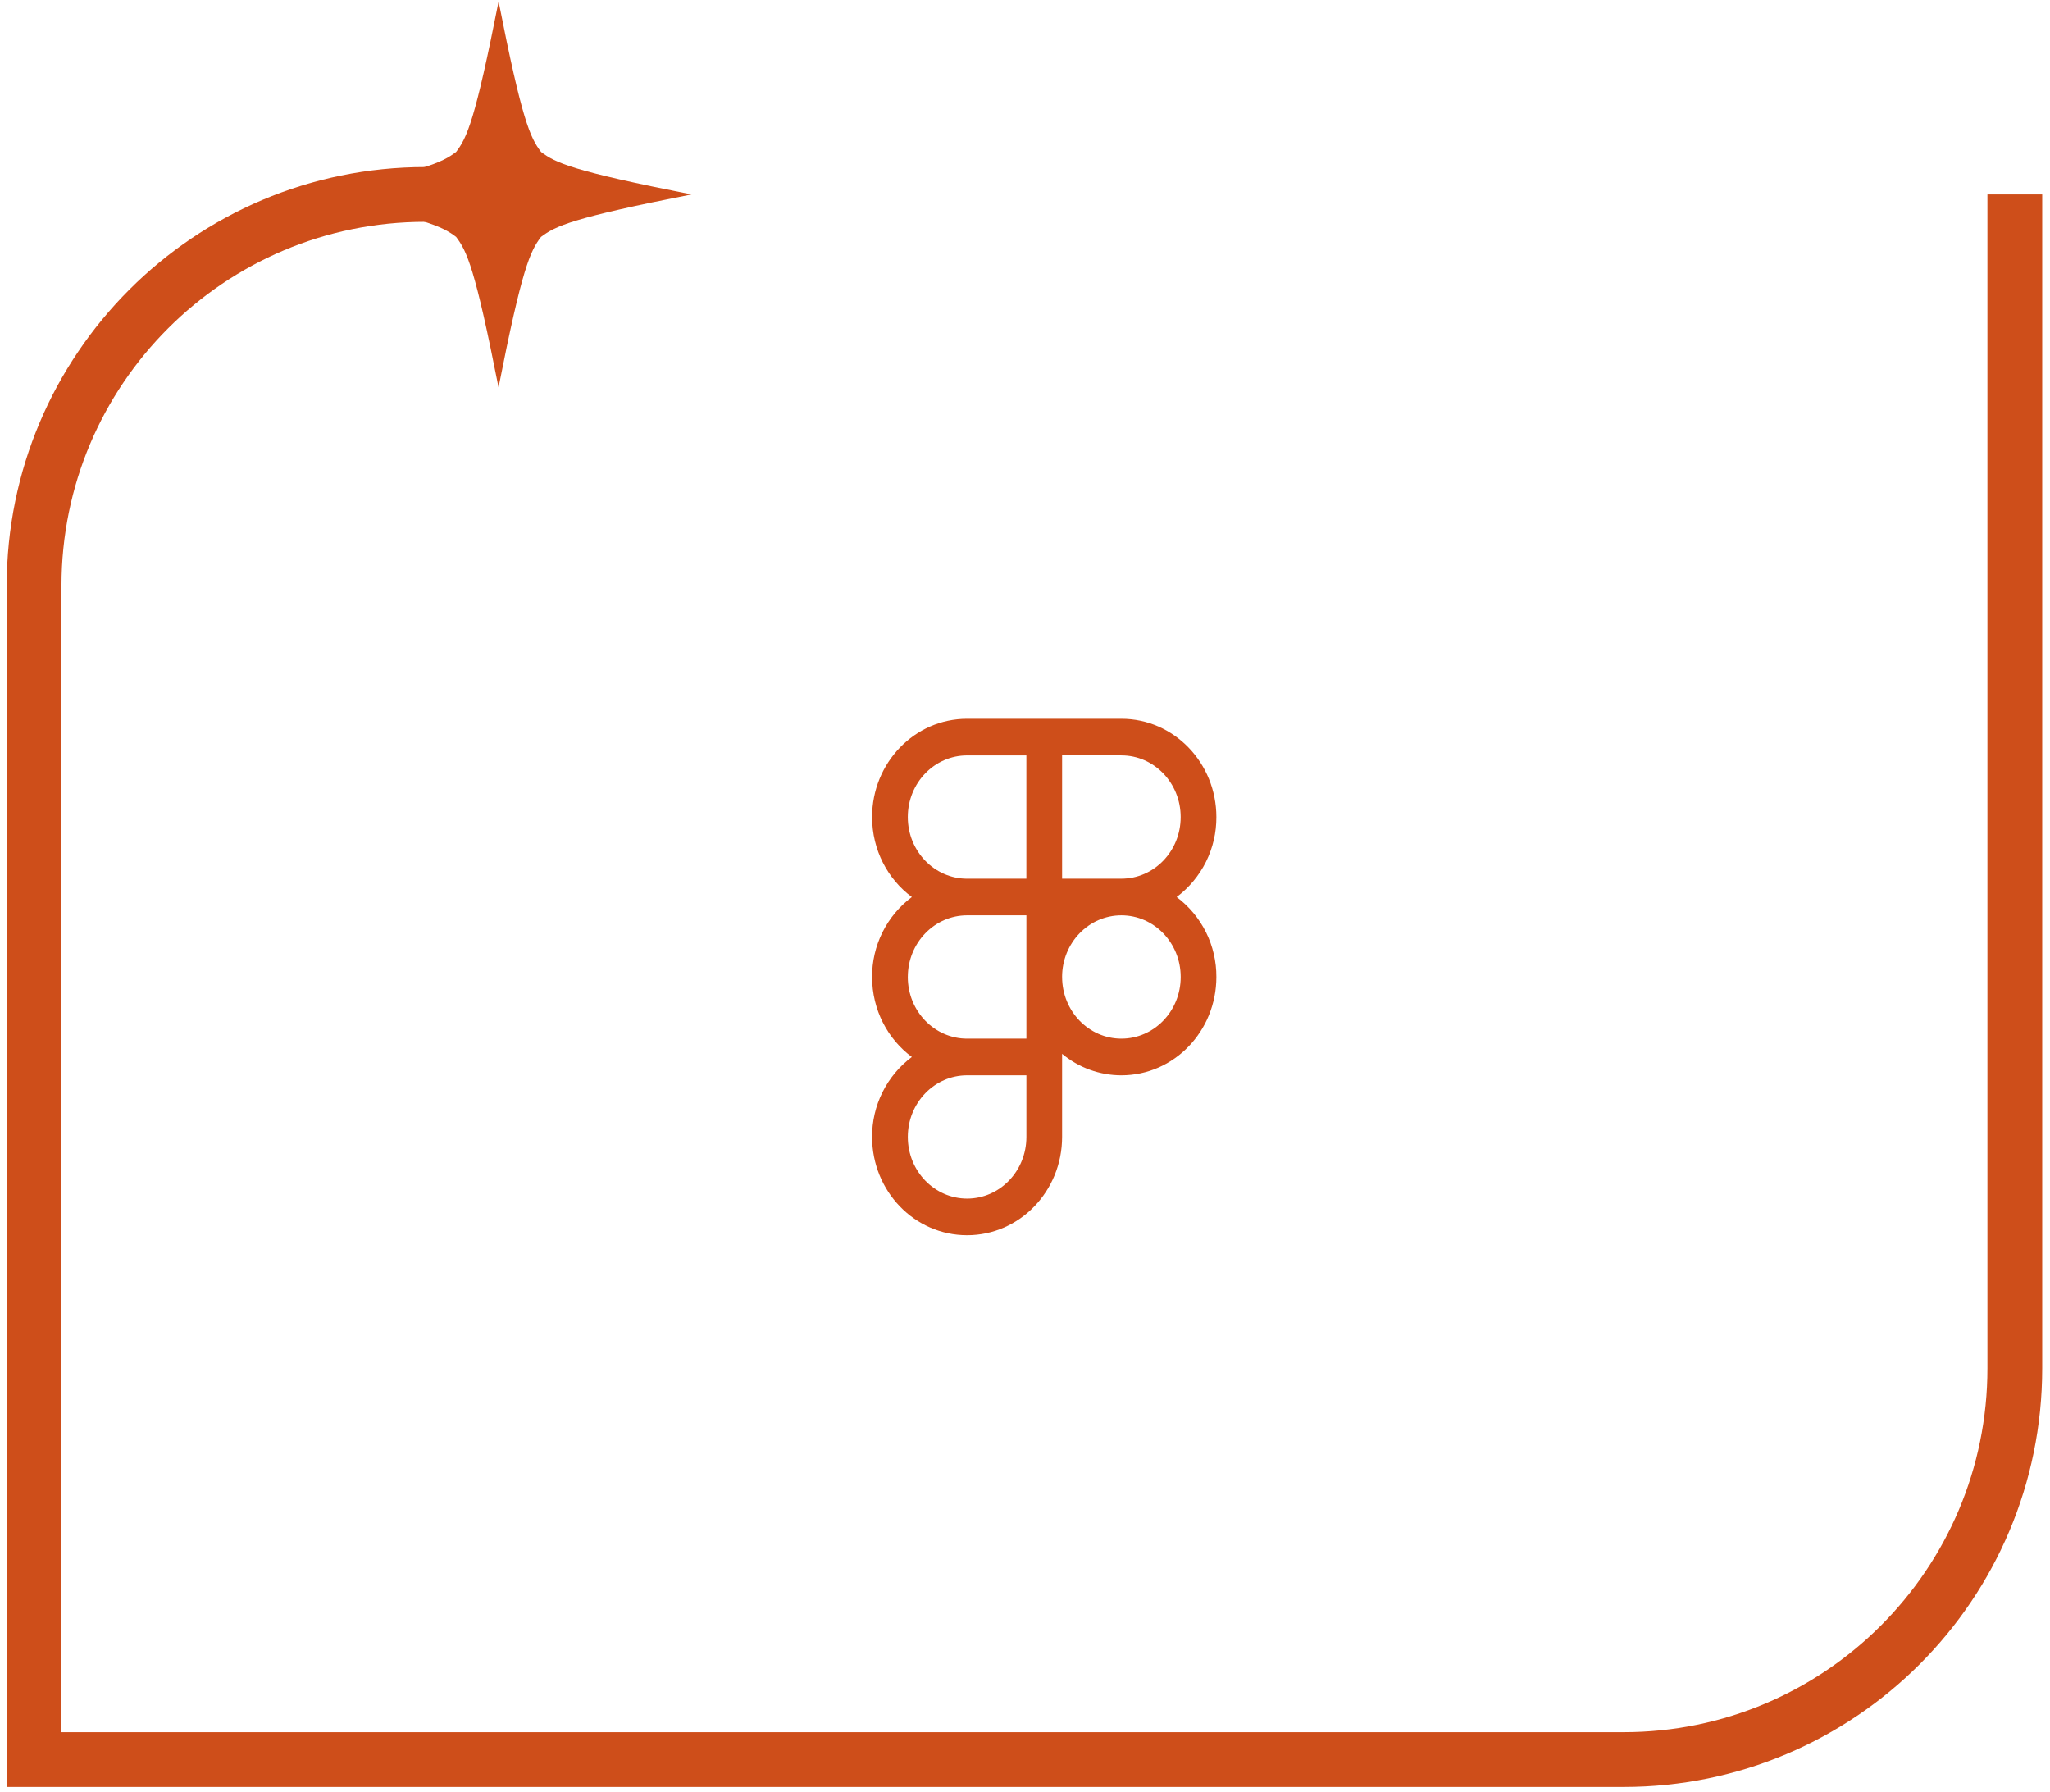 <svg width="262" height="229" viewBox="0 0 262 229" fill="none" xmlns="http://www.w3.org/2000/svg">
<path d="M257.503 24.844V124.844V174.844C257.503 202.458 235.117 224.844 207.503 224.844H4.358V74.844C4.358 47.23 26.744 24.844 54.358 24.844H64.862" stroke="#CE4E1A" stroke-width="7"/>
<path d="M63.716 49.502C66.718 34.268 67.756 32.095 69.145 30.273C70.975 28.884 73.148 27.838 88.382 24.844C73.148 21.842 70.975 20.804 69.152 19.415C67.763 17.593 66.718 15.42 63.723 0.186C60.721 15.42 59.683 17.593 58.294 19.415C56.472 20.804 54.299 21.849 39.065 24.844C54.299 27.846 56.472 28.884 58.294 30.273C59.676 32.095 60.721 34.268 63.716 49.502Z" fill="#CE4E1A"/>
<path fill-rule="evenodd" clip-rule="evenodd" d="M123.599 91.844C116.869 91.844 111.457 97.49 111.457 104.406C111.457 108.611 113.459 112.345 116.537 114.625C114.951 115.813 113.665 117.356 112.783 119.131C111.901 120.905 111.447 122.862 111.457 124.844C111.457 129.051 113.459 132.783 116.537 135.063C114.951 136.251 113.665 137.794 112.783 139.569C111.901 141.343 111.447 143.3 111.457 145.282C111.457 152.198 116.869 157.844 123.599 157.844C130.325 157.844 135.74 152.198 135.74 145.282V134.661C137.867 136.434 140.547 137.406 143.316 137.409C150.045 137.406 155.457 131.76 155.457 124.844C155.468 122.862 155.015 120.905 154.133 119.13C153.251 117.356 151.965 115.813 150.378 114.625C151.964 113.437 153.25 111.893 154.132 110.119C155.014 108.344 155.468 106.387 155.457 104.406C155.457 97.49 150.045 91.844 143.316 91.844H123.599ZM116.02 104.406C116.02 100.03 119.435 96.527 123.599 96.527H131.175V112.285H123.599C119.435 112.285 116.02 108.778 116.02 104.406ZM143.316 112.282H135.74V96.524H143.316C147.482 96.524 150.895 100.03 150.895 104.406C150.895 108.778 147.482 112.282 143.316 112.282ZM116.022 124.844C116.022 120.471 119.438 116.965 123.601 116.965H131.178V132.722H123.599C119.432 132.722 116.02 129.216 116.02 124.844H116.022ZM135.74 124.844C135.74 120.471 139.155 116.965 143.319 116.965C147.485 116.965 150.898 120.469 150.898 124.844C150.898 129.216 147.485 132.722 143.319 132.722C139.155 132.722 135.743 129.219 135.743 124.844H135.74ZM116.022 145.282C116.022 140.909 119.438 137.406 123.601 137.406H131.178V145.282C131.178 149.657 127.768 153.161 123.601 153.161C119.438 153.161 116.022 149.657 116.022 145.282Z" fill="#CE4E1A"/>
</svg>
